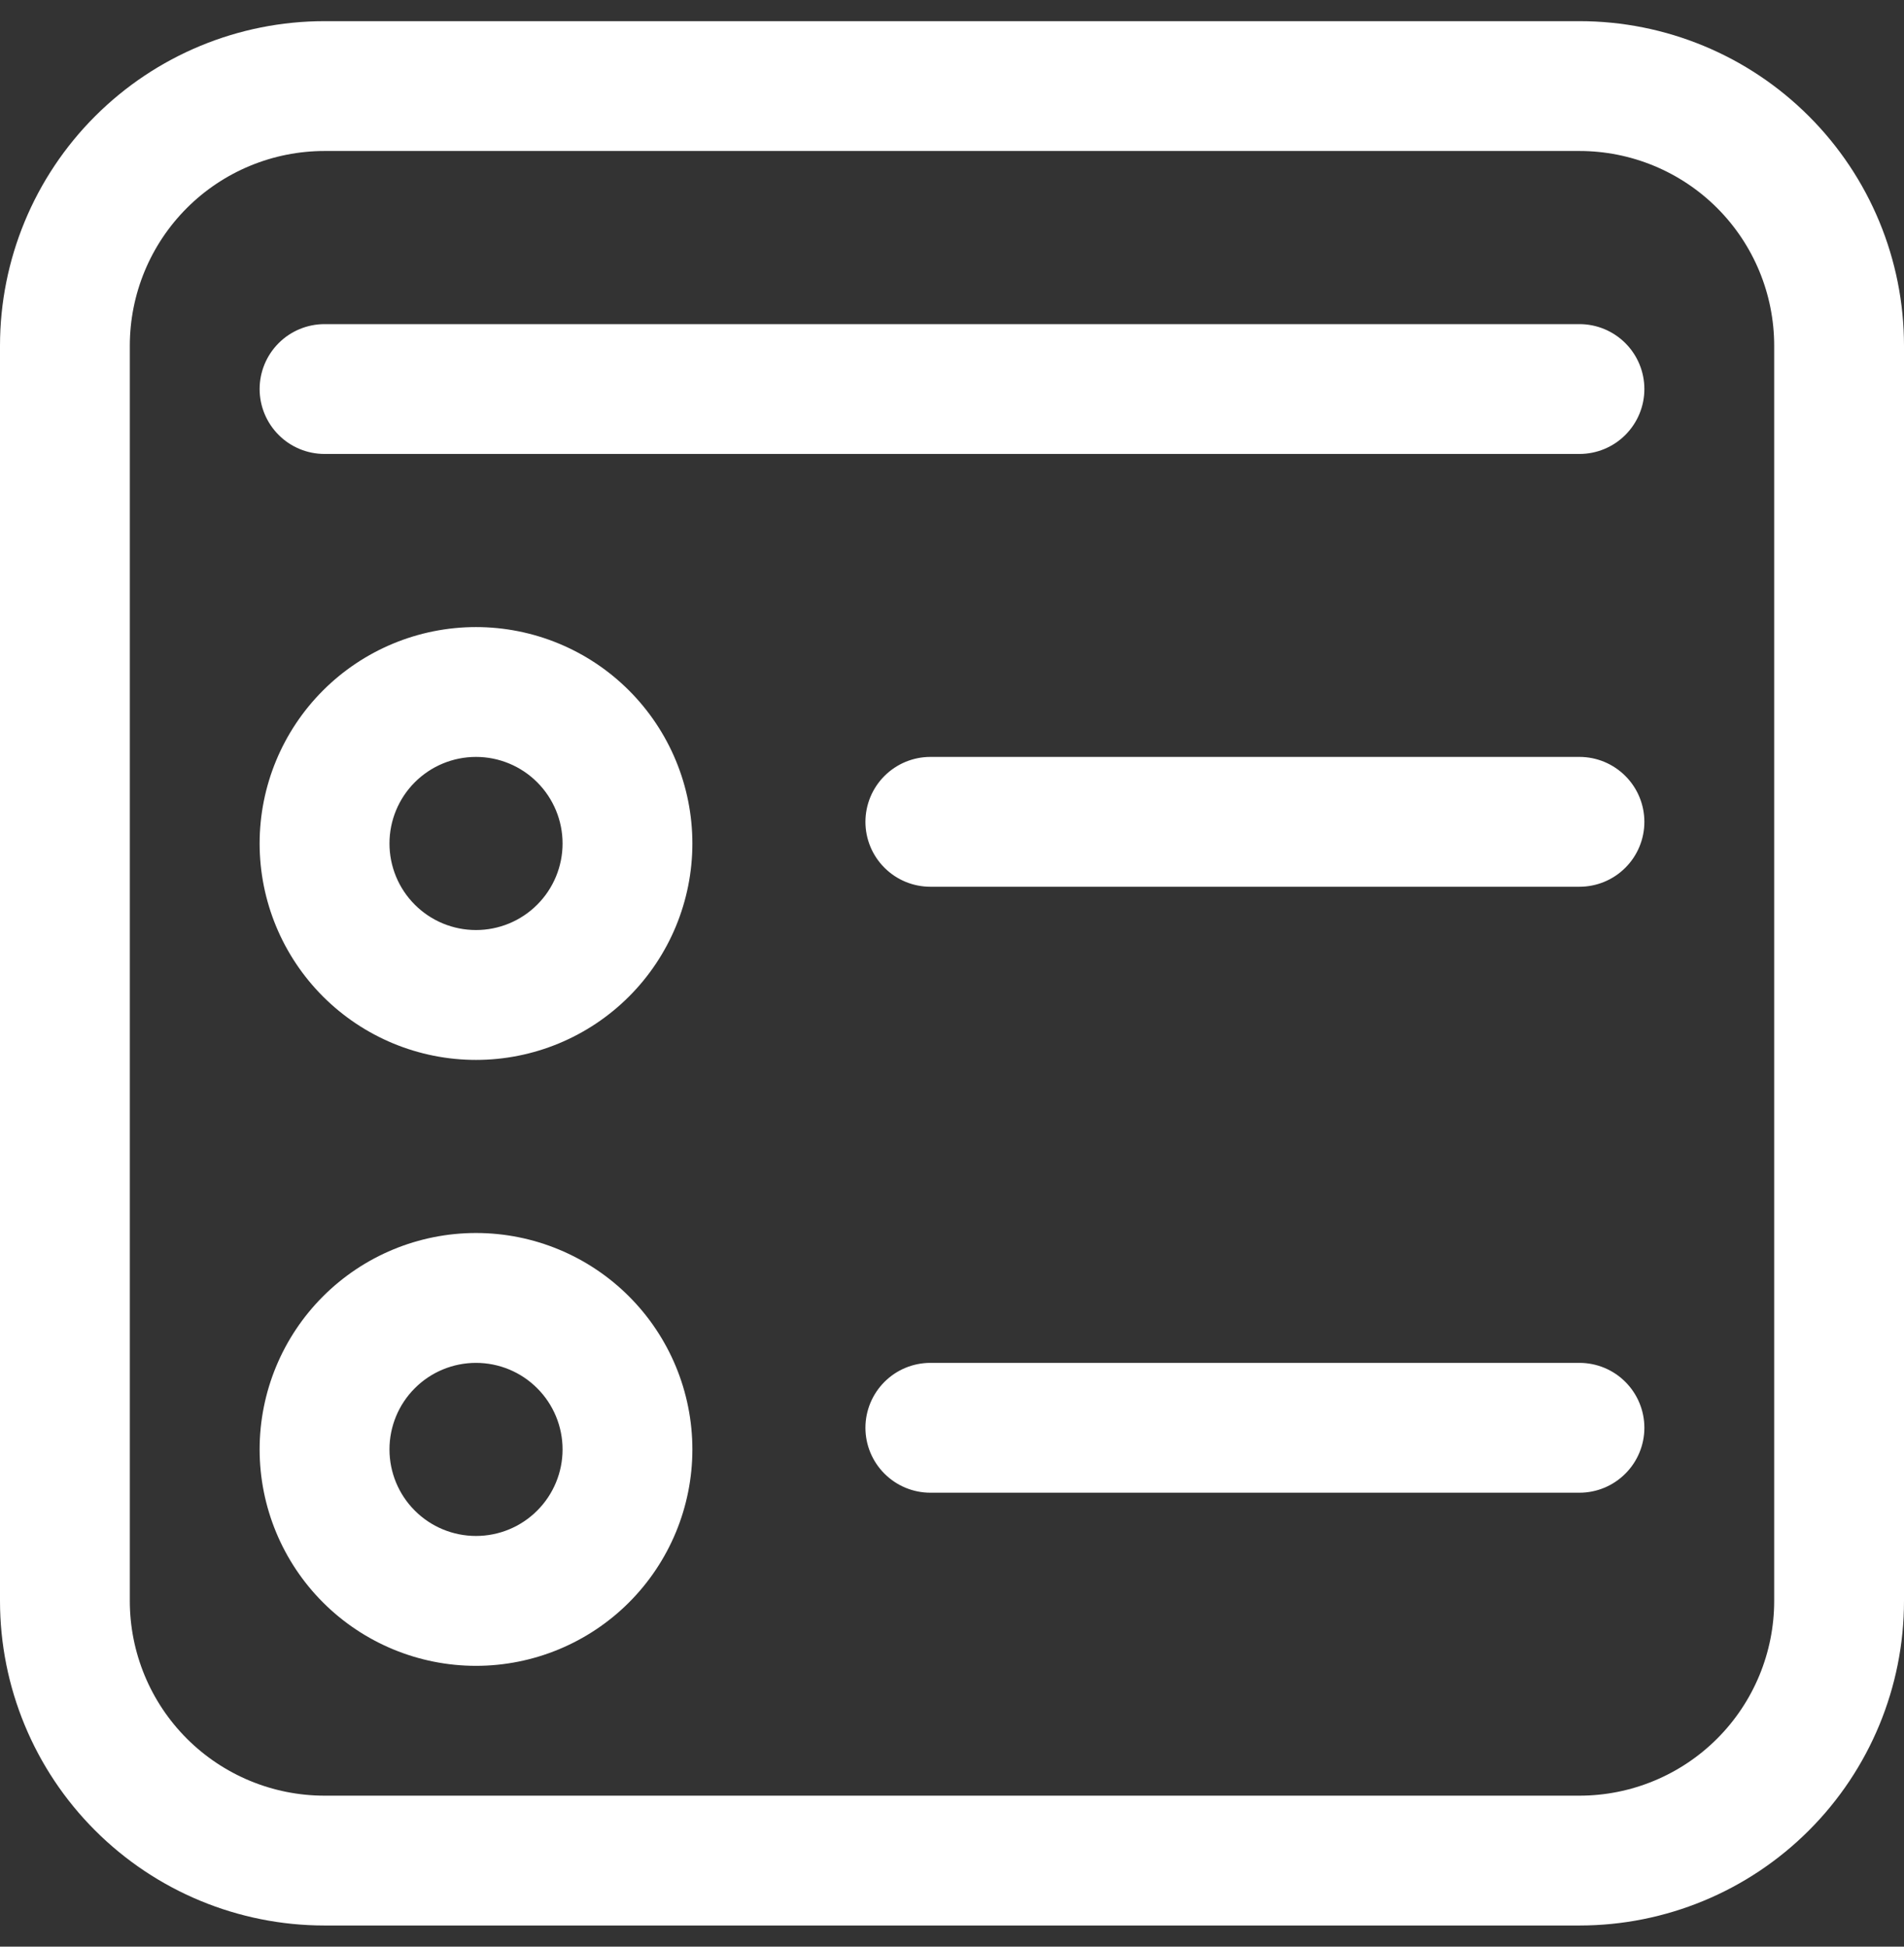 <svg width="45" height="46" viewBox="0 0 45 46" fill="none" xmlns="http://www.w3.org/2000/svg">
<rect x="0" y="0" width="45" height="46" fill="#333333" stroke="none"/>
<path d="M6.136 19.932C6.136 18.576 6.675 17.275 7.634 16.316C8.593 15.357 9.894 14.818 11.25 14.818C12.606 14.818 13.907 15.357 14.866 16.316C15.825 17.275 16.364 18.576 16.364 19.932C16.364 21.288 15.825 22.589 14.866 23.548C13.907 24.507 12.606 25.046 11.25 25.046C9.894 25.046 8.593 24.507 7.634 23.548C6.675 22.589 6.136 21.288 6.136 19.932ZM11.25 17.886C10.707 17.886 10.187 18.102 9.804 18.485C9.42 18.869 9.205 19.389 9.205 19.932C9.205 20.474 9.42 20.995 9.804 21.378C10.187 21.762 10.707 21.977 11.25 21.977C11.793 21.977 12.313 21.762 12.696 21.378C13.08 20.995 13.296 20.474 13.296 19.932C13.296 19.389 13.08 18.869 12.696 18.485C12.313 18.102 11.793 17.886 11.25 17.886ZM11.25 29.136C9.894 29.136 8.593 29.675 7.634 30.634C6.675 31.593 6.136 32.894 6.136 34.25C6.136 35.606 6.675 36.907 7.634 37.866C8.593 38.825 9.894 39.364 11.25 39.364C12.606 39.364 13.907 38.825 14.866 37.866C15.825 36.907 16.364 35.606 16.364 34.25C16.364 32.894 15.825 31.593 14.866 30.634C13.907 29.675 12.606 29.136 11.25 29.136ZM9.205 34.25C9.205 33.708 9.42 33.187 9.804 32.804C10.187 32.42 10.707 32.205 11.25 32.205C11.793 32.205 12.313 32.42 12.696 32.804C13.08 33.187 13.296 33.708 13.296 34.25C13.296 34.792 13.08 35.313 12.696 35.696C12.313 36.08 11.793 36.295 11.25 36.295C10.707 36.295 10.187 36.08 9.804 35.696C9.42 35.313 9.205 34.792 9.205 34.25ZM20.454 19.421C20.454 19.014 20.616 18.623 20.904 18.336C21.192 18.048 21.582 17.886 21.989 17.886H37.33C37.736 17.886 38.127 18.048 38.414 18.336C38.702 18.623 38.864 19.014 38.864 19.421C38.864 19.827 38.702 20.218 38.414 20.505C38.127 20.793 37.736 20.954 37.33 20.954H21.989C21.582 20.954 21.192 20.793 20.904 20.505C20.616 20.218 20.454 19.827 20.454 19.421ZM21.989 32.205C21.582 32.205 21.192 32.366 20.904 32.654C20.616 32.942 20.454 33.332 20.454 33.739C20.454 34.145 20.616 34.536 20.904 34.823C21.192 35.111 21.582 35.273 21.989 35.273H37.33C37.736 35.273 38.127 35.111 38.414 34.823C38.702 34.536 38.864 34.145 38.864 33.739C38.864 33.332 38.702 32.942 38.414 32.654C38.127 32.366 37.736 32.205 37.33 32.205H21.989ZM6.136 9.193C6.136 8.786 6.298 8.396 6.586 8.108C6.873 7.821 7.264 7.659 7.67 7.659H37.33C37.736 7.659 38.127 7.821 38.414 8.108C38.702 8.396 38.864 8.786 38.864 9.193C38.864 9.6 38.702 9.99 38.414 10.278C38.127 10.566 37.736 10.727 37.33 10.727H7.67C7.264 10.727 6.873 10.566 6.586 10.278C6.298 9.99 6.136 9.6 6.136 9.193ZM7.67 0.5C5.636 0.5 3.685 1.308 2.247 2.747C0.808 4.185 0 6.136 0 8.17V37.83C0 39.864 0.808 41.815 2.247 43.253C3.685 44.692 5.636 45.5 7.67 45.5H37.33C39.364 45.5 41.315 44.692 42.753 43.253C44.192 41.815 45 39.864 45 37.83V8.17C45 6.136 44.192 4.185 42.753 2.747C41.315 1.308 39.364 0.5 37.33 0.5H7.67ZM3.068 8.17C3.068 6.95 3.553 5.779 4.416 4.916C5.279 4.053 6.45 3.568 7.67 3.568H37.33C38.55 3.568 39.721 4.053 40.584 4.916C41.447 5.779 41.932 6.95 41.932 8.17V37.83C41.932 39.05 41.447 40.221 40.584 41.084C39.721 41.947 38.55 42.432 37.33 42.432H7.67C6.45 42.432 5.279 41.947 4.416 41.084C3.553 40.221 3.068 39.05 3.068 37.83V8.17Z" fill="white"/>
</svg>
